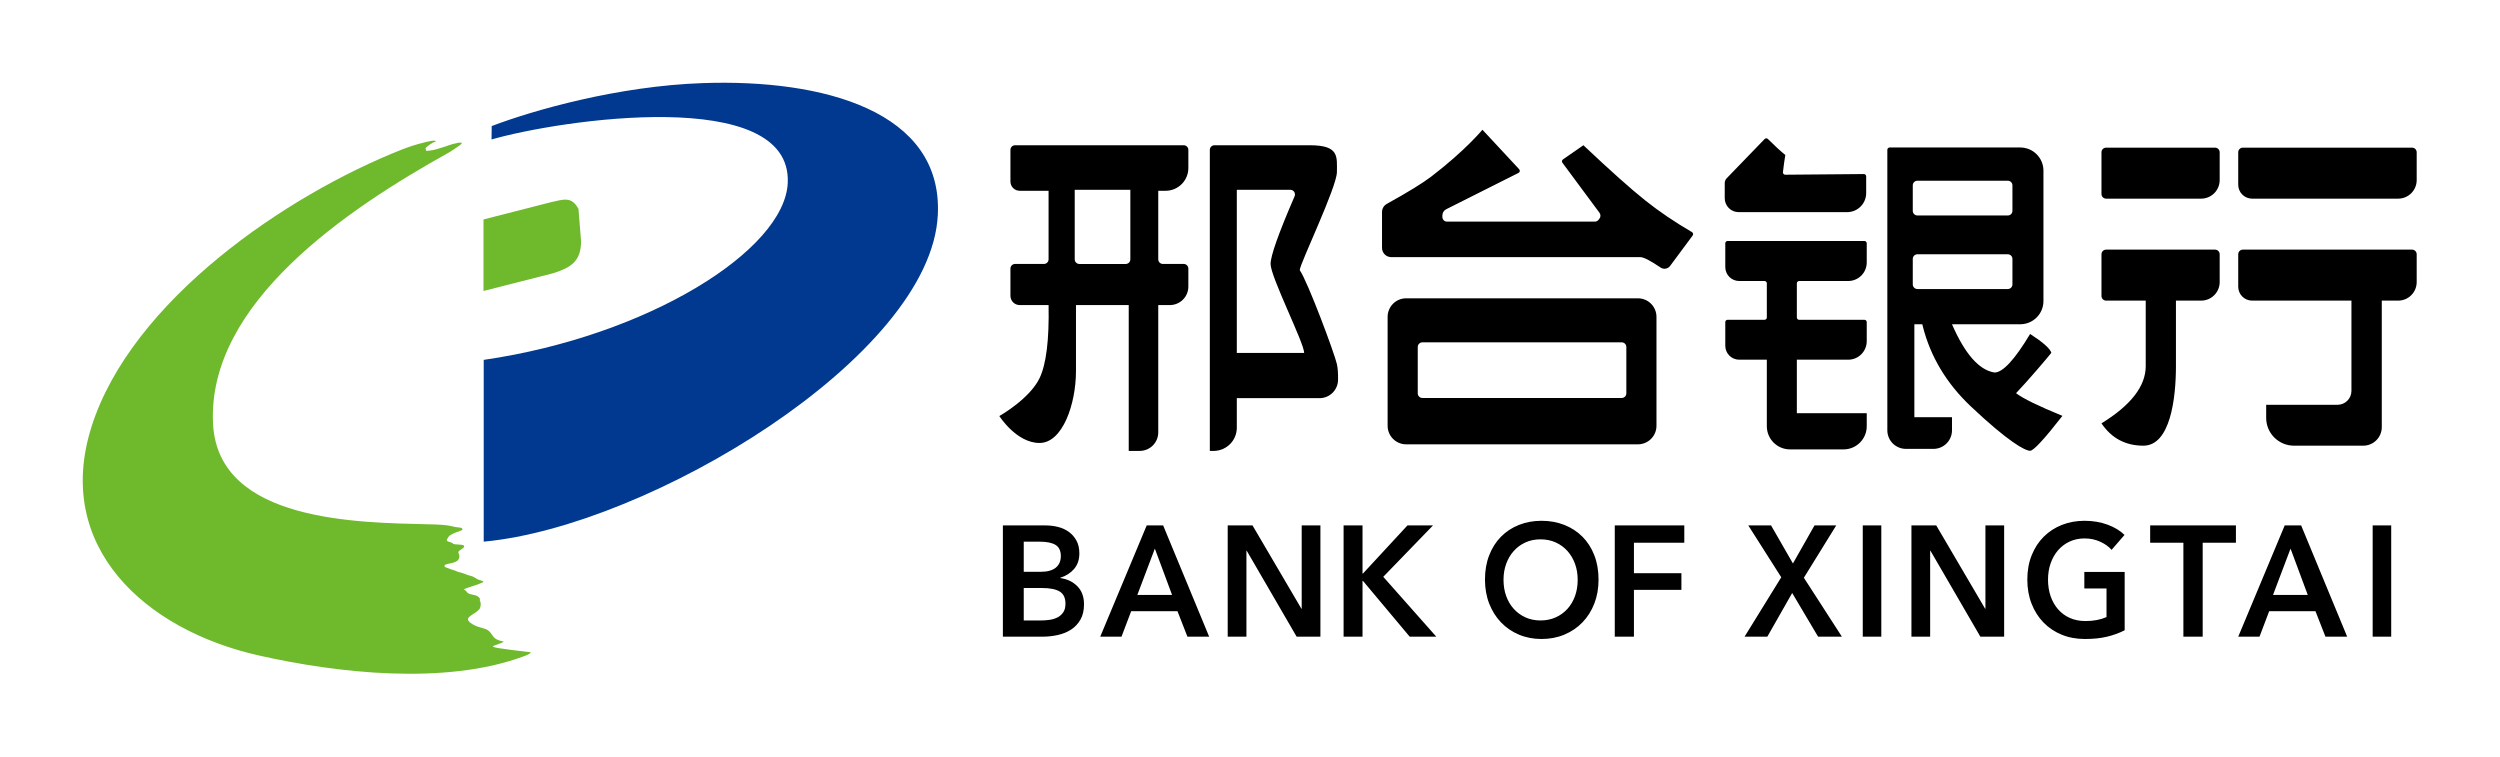<svg width="423" height="128" viewBox="0 0 423 128" fill="none" xmlns="http://www.w3.org/2000/svg">
<path d="M15.468 72.248C22.227 50.879 48.424 33.011 68.069 25.274C69.294 24.791 70.551 24.396 71.832 24.093C71.888 24.065 73.773 23.582 73.712 23.926C73.689 24.009 73.522 24.009 73.327 24.093C73.16 24.148 73.02 24.309 72.803 24.415C72.552 24.548 72.217 24.875 72.078 24.98C71.888 25.146 72.078 25.036 72.055 25.224C72 25.629 72.301 25.518 72.775 25.468C73.996 25.357 76.344 24.387 76.79 24.331C77.096 24.276 77.425 24.171 77.593 24.143C78.396 24.065 78.206 24.254 77.76 24.603C77.314 24.903 76.567 25.468 75.792 25.895C58.873 35.323 34.968 51.262 36.05 71.76C36.931 88.425 60.892 88.414 72.552 88.713C73.968 88.735 75.546 88.791 76.65 89.085C77.565 89.334 78.257 89.14 78.257 89.628C78.257 89.628 77.872 89.844 77.704 89.894C77.091 90.061 76.07 90.515 75.903 90.815C75.847 90.921 75.513 91.325 75.624 91.481C75.708 91.619 75.987 91.674 76.238 91.758C76.433 91.813 76.628 91.919 76.628 91.946C76.762 92.268 78.647 91.969 78.535 92.484C78.48 92.806 77.648 93.078 77.565 93.399C77.537 93.588 77.676 93.776 77.704 93.937C77.731 94.062 77.733 94.192 77.709 94.317C77.685 94.443 77.636 94.563 77.565 94.669C77.041 95.501 75.072 95.229 75.212 95.823C75.267 96.095 77.152 96.527 77.314 96.688C77.453 96.793 77.871 96.821 78.318 96.982C78.647 97.093 79.171 97.332 79.561 97.415C80.058 97.498 80.476 97.847 80.832 98.036C81.362 98.246 81.775 98.302 81.775 98.385C81.775 98.573 81.385 98.651 81 98.818C80.253 99.112 79.143 99.411 78.452 99.705C78.507 99.76 78.702 99.838 78.758 99.894C78.981 100.138 79.059 100.354 79.427 100.487C80.058 100.703 80.833 100.62 81.223 101.319C81.25 101.374 81.167 101.457 81.167 101.513C81.334 101.89 81.418 102.289 81.251 102.805C80.944 103.748 78.675 104.258 79.282 105.068C79.561 105.445 80.141 105.766 80.777 106.011C81.279 106.177 81.803 106.305 82.243 106.466C83.102 106.82 83.247 107.686 83.877 108.085C84.546 108.545 85.678 108.545 85.126 108.601C85.099 108.712 84.569 108.895 84.345 108.972C83.716 109.249 82.55 109.377 84.457 109.677C87.039 110.081 90.39 110.397 89.81 110.375C89.725 110.501 89.611 110.604 89.476 110.675C89.169 110.863 88.667 111.024 88.394 111.129C75.234 115.927 57.1 113.902 43.856 110.919C24.445 106.577 9.072 92.457 15.474 72.248H15.468ZM81.808 37.131L93.167 34.225C95.353 33.737 96.713 33.172 97.879 35.356L98.314 40.77C98.342 44.219 96.574 45.272 93.663 46.215L81.809 49.232V37.131H81.808Z" fill="#6FB92C"/>
<path d="M158.68 36.33C157.572 60.329 109.72 89.078 81.843 91.648V60.891C109.698 56.842 132.764 42.331 133.287 30.951C134.039 14.355 94.568 20.3 83.169 23.599L83.196 21.33C90.197 18.66 104.581 14.544 118.931 14.06C139.262 13.354 159.538 18.788 158.68 36.33Z" fill="#00398F"/>
<path d="M200.286 24.576C200.719 24.576 201.07 24.927 201.07 25.36V28.428C201.07 30.556 199.345 32.281 197.217 32.281H195.977V43.876C195.977 44.309 196.328 44.66 196.761 44.66H200.286C200.719 44.66 201.07 45.011 201.07 45.444V48.482C201.07 48.894 200.989 49.301 200.831 49.682C200.674 50.063 200.443 50.409 200.151 50.7C199.86 50.991 199.514 51.222 199.133 51.38C198.753 51.538 198.345 51.619 197.933 51.619H195.976V73.157C195.976 73.989 195.646 74.787 195.058 75.375C194.469 75.963 193.671 76.294 192.839 76.294H190.981V51.619H182.055V62.767C182.055 68.375 179.79 74.95 175.885 74.95C171.98 74.95 169.089 70.395 169.089 70.395L169.097 70.391C169.324 70.262 174.218 67.451 175.885 64.003C177.023 61.65 177.534 57.522 177.42 51.619H172.535C172.119 51.619 171.72 51.453 171.426 51.159C171.132 50.865 170.966 50.466 170.966 50.05V45.444C170.966 45.011 171.318 44.66 171.751 44.66H176.635C176.738 44.66 176.84 44.64 176.935 44.601C177.03 44.561 177.117 44.504 177.19 44.431C177.262 44.358 177.32 44.271 177.36 44.176C177.399 44.081 177.419 43.979 177.419 43.876V32.281H172.535C172.119 32.281 171.72 32.116 171.426 31.822C171.132 31.528 170.966 31.129 170.966 30.713V25.36C170.966 24.927 171.318 24.576 171.751 24.576H200.285H200.286ZM221.624 24.576C226.638 24.576 226.207 26.514 226.207 29.089C226.207 31.664 219.916 44.664 219.916 45.707C221.265 47.626 225.818 59.849 226.207 61.618C226.352 62.276 226.416 63.163 226.399 64.279C226.387 65.086 226.065 65.857 225.499 66.432C224.933 67.007 224.168 67.343 223.361 67.368L223.263 67.369H209.268V72.372C209.268 74.501 207.571 76.234 205.456 76.293L205.346 76.294H204.703V25.36C204.703 24.947 205.023 24.608 205.429 24.578L205.487 24.576H221.624ZM218.325 32.115H209.268V59.716H210.835C215.874 59.715 219.043 59.715 220.346 59.716H220.665C220.665 58.032 214.981 46.846 214.981 44.664C214.981 43.288 216.335 39.471 219.045 33.211C219.096 33.092 219.118 32.961 219.106 32.832C219.095 32.702 219.052 32.578 218.981 32.469C218.909 32.36 218.812 32.271 218.698 32.209C218.583 32.147 218.455 32.115 218.325 32.115V32.115ZM191.255 32.115H181.843V43.88C181.843 44.293 182.163 44.632 182.569 44.662L182.627 44.664H190.471C190.669 44.664 190.859 44.589 191.004 44.455C191.149 44.32 191.238 44.136 191.253 43.938L191.255 43.88V32.115V32.115ZM277.138 50.474C277.55 50.474 277.958 50.555 278.338 50.712C278.719 50.87 279.065 51.101 279.356 51.392C279.648 51.684 279.879 52.029 280.036 52.41C280.194 52.791 280.275 53.199 280.275 53.611V72.042C280.275 72.454 280.194 72.862 280.037 73.243C279.879 73.624 279.648 73.97 279.356 74.261C279.065 74.552 278.719 74.783 278.339 74.941C277.958 75.099 277.55 75.18 277.138 75.18H237.922C237.09 75.18 236.292 74.849 235.704 74.261C235.115 73.672 234.785 72.874 234.785 72.042V53.61C234.785 52.778 235.115 51.98 235.704 51.392C236.292 50.803 237.09 50.473 237.922 50.473H277.138V50.474ZM274.393 57.924H240.667C240.469 57.924 240.279 57.999 240.134 58.134C239.989 58.269 239.9 58.453 239.885 58.65L239.883 58.709V66.552C239.883 66.966 240.203 67.304 240.609 67.334L240.667 67.336H274.393C274.591 67.336 274.781 67.261 274.926 67.127C275.072 66.992 275.16 66.808 275.175 66.61L275.177 66.552V58.709C275.177 58.501 275.094 58.301 274.947 58.154C274.8 58.007 274.601 57.925 274.393 57.925V57.924ZM250.827 21.949L257.045 28.636C257.087 28.681 257.117 28.734 257.134 28.793C257.152 28.851 257.155 28.913 257.144 28.973C257.133 29.032 257.109 29.089 257.072 29.138C257.036 29.187 256.989 29.226 256.934 29.254L244.698 35.404C244.503 35.502 244.339 35.653 244.225 35.838C244.111 36.024 244.05 36.238 244.05 36.456V36.715C244.05 37.148 244.401 37.499 244.834 37.499H269.849C270.088 37.499 270.313 37.391 270.462 37.204L270.619 37.007C270.85 36.717 270.858 36.307 270.637 36.008L264.358 27.532L264.351 27.522C264.292 27.437 264.269 27.331 264.287 27.229C264.306 27.127 264.364 27.036 264.449 26.977L267.911 24.576C272.48 28.886 275.976 32.005 278.399 33.932C280.721 35.781 283.35 37.561 286.285 39.276C286.332 39.304 286.374 39.342 286.406 39.386C286.438 39.431 286.46 39.482 286.471 39.536C286.482 39.59 286.481 39.646 286.47 39.7C286.458 39.754 286.434 39.804 286.401 39.848L282.578 44.999C282.397 45.242 282.129 45.406 281.83 45.457C281.531 45.508 281.224 45.441 280.973 45.27C279.243 44.094 278.102 43.507 277.548 43.507H235.405C234.989 43.507 234.59 43.341 234.296 43.047C234.002 42.753 233.837 42.354 233.837 41.938V35.872C233.837 35.302 234.146 34.777 234.645 34.5C238.227 32.515 240.733 30.975 242.164 29.881C247.969 25.441 250.827 21.949 250.827 21.949V21.949ZM341.83 24.956C343.959 24.956 345.692 26.654 345.75 28.768L345.751 28.878V50.942C345.751 53.071 344.054 54.804 341.94 54.862L341.83 54.864H330.277C332.465 59.894 334.861 62.617 337.464 63.032C338.877 63.032 340.888 60.856 343.498 56.505C345.673 57.91 346.871 58.973 347.089 59.694C346.649 60.276 343.078 64.486 341.116 66.525C342.254 67.408 344.87 68.688 348.964 70.364C345.893 74.302 344.071 76.271 343.498 76.271C342.638 76.271 339.814 74.757 333.485 68.783C329.343 64.873 326.621 60.329 325.322 55.152L325.251 54.864H323.911V70.595H330.277V72.812C330.277 73.627 329.96 74.41 329.392 74.995C328.825 75.581 328.052 75.922 327.237 75.948L327.139 75.949H322.475C321.66 75.949 320.877 75.632 320.291 75.064C319.706 74.497 319.365 73.724 319.339 72.909L319.338 72.812V25.349C319.338 25.253 319.373 25.16 319.437 25.088C319.501 25.016 319.589 24.971 319.684 24.959L319.73 24.956H341.83V24.956ZM315.46 40.776C315.677 40.776 315.852 40.951 315.852 41.168V44.409C315.852 44.821 315.771 45.229 315.614 45.61C315.456 45.991 315.225 46.337 314.933 46.628C314.642 46.919 314.296 47.15 313.915 47.308C313.535 47.465 313.127 47.547 312.715 47.547H304.418C304.367 47.547 304.316 47.557 304.268 47.576C304.22 47.596 304.177 47.625 304.141 47.661C304.104 47.698 304.075 47.741 304.056 47.789C304.036 47.837 304.026 47.888 304.026 47.939V53.717C304.026 53.934 304.202 54.11 304.418 54.11H315.46C315.677 54.11 315.852 54.285 315.852 54.502V57.724C315.852 58.136 315.771 58.544 315.614 58.925C315.456 59.305 315.225 59.651 314.933 59.943C314.642 60.234 314.296 60.465 313.915 60.623C313.535 60.78 313.127 60.861 312.715 60.861H304.026V69.909H315.852V72.116C315.852 74.282 314.097 76.038 311.93 76.038H302.869C300.703 76.038 298.947 74.282 298.947 72.116V60.861H294.272C293.963 60.861 293.657 60.8 293.371 60.682C293.086 60.564 292.826 60.391 292.608 60.172C292.389 59.954 292.216 59.694 292.098 59.409C291.98 59.123 291.919 58.817 291.919 58.508V54.502C291.919 54.285 292.094 54.109 292.311 54.109H298.555C298.659 54.109 298.759 54.068 298.832 53.995C298.906 53.921 298.947 53.822 298.947 53.718V47.939C298.947 47.887 298.937 47.836 298.917 47.789C298.898 47.741 298.869 47.698 298.832 47.661C298.796 47.625 298.752 47.596 298.705 47.576C298.657 47.557 298.606 47.547 298.555 47.547H294.272C293.963 47.547 293.657 47.486 293.371 47.368C293.086 47.249 292.826 47.076 292.608 46.858C292.389 46.639 292.216 46.38 292.098 46.094C291.98 45.809 291.919 45.503 291.919 45.194V41.168C291.919 40.951 292.094 40.775 292.311 40.775H315.46V40.776ZM339.72 43.023H324.426C324.228 43.023 324.037 43.097 323.892 43.232C323.747 43.367 323.658 43.551 323.643 43.748L323.641 43.807V48.121C323.641 48.534 323.961 48.873 324.367 48.903L324.426 48.905H339.72C339.918 48.905 340.108 48.83 340.253 48.695C340.398 48.561 340.487 48.376 340.502 48.179L340.504 48.12V43.806C340.504 43.599 340.421 43.399 340.274 43.252C340.127 43.105 339.928 43.023 339.72 43.023H339.72ZM339.72 30.577H324.426C324.228 30.577 324.037 30.652 323.892 30.786C323.747 30.921 323.658 31.105 323.643 31.302L323.641 31.361V35.675C323.641 36.088 323.961 36.427 324.367 36.457L324.426 36.459H339.72C339.918 36.459 340.108 36.384 340.253 36.25C340.398 36.115 340.487 35.931 340.502 35.733L340.504 35.675V31.361C340.504 31.258 340.484 31.156 340.444 31.061C340.405 30.966 340.347 30.88 340.274 30.807C340.202 30.734 340.115 30.676 340.02 30.637C339.925 30.597 339.823 30.577 339.72 30.577H339.72ZM299.127 23.516C299.129 23.518 299.13 23.519 299.131 23.52C300.354 24.732 301.336 25.633 302.076 26.22C301.934 27.046 301.8 28.015 301.673 29.127C301.667 29.182 301.673 29.238 301.69 29.291C301.707 29.344 301.735 29.392 301.772 29.433C301.809 29.475 301.855 29.508 301.905 29.53C301.956 29.552 302.011 29.564 302.067 29.563L315.362 29.449C315.466 29.448 315.566 29.488 315.64 29.561C315.714 29.634 315.756 29.733 315.757 29.837V32.67C315.757 33.525 315.417 34.345 314.813 34.95C314.208 35.555 313.388 35.894 312.533 35.894H294.178C293.554 35.894 292.956 35.646 292.514 35.205C292.073 34.764 291.825 34.165 291.825 33.541V30.981C291.825 30.676 291.944 30.383 292.156 30.164L298.573 23.526C298.609 23.489 298.652 23.459 298.699 23.439C298.746 23.418 298.797 23.407 298.848 23.406C298.9 23.405 298.951 23.415 298.999 23.433C299.047 23.452 299.091 23.48 299.128 23.516H299.127ZM374.786 42.238C375.219 42.238 375.57 42.589 375.57 43.023V47.728C375.57 48.56 375.239 49.358 374.651 49.947C374.063 50.535 373.265 50.865 372.433 50.865H368.169V61.945C368.169 67.432 367.21 75.409 362.663 75.409C359.632 75.409 357.268 74.15 355.57 71.632C360.56 68.559 363.056 65.33 363.056 61.945V50.865H356.354C356.146 50.865 355.947 50.783 355.8 50.636C355.653 50.489 355.57 50.289 355.57 50.081V43.023C355.57 42.589 355.921 42.238 356.354 42.238H374.786V42.238ZM381.06 50.865C380.436 50.865 379.838 50.618 379.397 50.176C378.955 49.735 378.708 49.137 378.708 48.513V43.023C378.708 42.589 379.058 42.238 379.492 42.238H408.12C408.553 42.238 408.904 42.589 408.904 43.023V47.728C408.904 48.14 408.823 48.548 408.665 48.929C408.507 49.31 408.276 49.656 407.985 49.947C407.694 50.238 407.348 50.469 406.967 50.627C406.586 50.785 406.178 50.866 405.766 50.865H402.998V72.271C402.998 72.683 402.917 73.091 402.759 73.472C402.602 73.853 402.371 74.198 402.079 74.49C401.788 74.781 401.442 75.012 401.062 75.17C400.681 75.328 400.273 75.409 399.861 75.409H388.143C385.544 75.409 383.437 73.302 383.437 70.703V68.49H395.512C396.136 68.49 396.734 68.242 397.175 67.8C397.617 67.359 397.864 66.761 397.864 66.137V50.865H381.06V50.865ZM374.786 24.983C375.219 24.983 375.57 25.334 375.57 25.767V30.473C375.57 31.305 375.239 32.103 374.651 32.692C374.063 33.28 373.265 33.611 372.433 33.611H356.354C356.251 33.611 356.149 33.59 356.054 33.551C355.959 33.511 355.872 33.454 355.8 33.381C355.727 33.308 355.669 33.221 355.63 33.126C355.59 33.031 355.57 32.929 355.57 32.826V25.767C355.57 25.334 355.921 24.983 356.354 24.983H374.786ZM408.12 24.983C408.553 24.983 408.904 25.334 408.904 25.767V30.473C408.904 30.885 408.823 31.293 408.665 31.674C408.507 32.055 408.276 32.401 407.985 32.692C407.694 32.983 407.348 33.214 406.967 33.372C406.586 33.529 406.178 33.611 405.766 33.611H381.06C380.436 33.611 379.838 33.363 379.397 32.921C378.955 32.48 378.708 31.882 378.708 31.258V25.767C378.708 25.334 379.058 24.983 379.492 24.983H408.12Z" fill="black"/>
<path d="M176.381 107.726C177.256 107.726 178.117 107.633 178.965 107.447C179.814 107.261 180.567 106.955 181.223 106.53C181.879 106.104 182.408 105.542 182.81 104.842C183.213 104.142 183.414 103.277 183.414 102.249C183.414 100.973 183.038 99.954 182.286 99.192C181.533 98.43 180.571 97.969 179.399 97.809V97.756C180.361 97.455 181.139 96.959 181.734 96.267C182.329 95.576 182.627 94.699 182.627 93.635C182.627 92.784 182.46 92.058 182.128 91.455C181.796 90.853 181.363 90.361 180.829 89.979C180.295 89.598 179.687 89.323 179.005 89.155C178.327 88.987 177.63 88.903 176.932 88.903H169.688V107.726H176.381V107.726ZM176.134 96.746H173.218V91.648H175.847C177.097 91.648 178.017 91.832 178.607 92.202C179.197 92.571 179.492 93.199 179.492 94.086C179.492 94.936 179.206 95.591 178.633 96.053C178.06 96.515 177.227 96.746 176.134 96.746V96.746ZM176.161 104.981H173.218V99.491H176.291C177.628 99.491 178.627 99.686 179.287 100.077C179.947 100.468 180.277 101.161 180.277 102.156C180.277 102.778 180.142 103.275 179.873 103.649C179.612 104.015 179.263 104.308 178.857 104.502C178.449 104.697 178.002 104.826 177.516 104.888C177.067 104.948 176.614 104.979 176.162 104.981H176.161ZM189.759 107.726L191.393 103.419H199.23L200.914 107.726H204.591L196.805 88.903H194.022L186.159 107.726H189.759V107.726ZM198.316 100.667H192.434L195.401 92.824L198.316 100.667H198.316ZM210.895 107.726V93.183H210.946L219.392 107.726H223.414V88.903H220.247V102.994H220.197L211.926 88.903H207.728V107.726H210.896H210.895ZM230.539 107.726V98.288H230.615L238.522 107.726H243.022L234.048 97.597L242.463 88.903H238.141L230.616 97.038H230.539V88.903H227.336V107.726H230.539ZM260.828 108.118C262.225 108.118 263.513 107.872 264.691 107.379C265.869 106.886 266.888 106.196 267.746 105.309C268.605 104.422 269.274 103.365 269.754 102.137C270.234 100.909 270.473 99.552 270.473 98.065C270.473 96.542 270.234 95.166 269.754 93.938C269.274 92.711 268.605 91.667 267.746 90.807C266.888 89.946 265.869 89.284 264.691 88.817C263.512 88.351 262.225 88.118 260.828 88.118C259.447 88.118 258.172 88.351 257.002 88.817C255.832 89.283 254.822 89.946 253.972 90.807C253.122 91.667 252.457 92.71 251.978 93.938C251.498 95.166 251.258 96.541 251.258 98.065C251.258 99.552 251.497 100.909 251.977 102.137C252.457 103.365 253.122 104.422 253.972 105.309C254.822 106.196 255.832 106.886 257.002 107.379C258.172 107.872 259.447 108.118 260.828 108.118H260.828ZM260.657 104.981C259.729 104.981 258.883 104.81 258.119 104.466C257.364 104.13 256.688 103.641 256.134 103.028C255.576 102.412 255.147 101.686 254.846 100.85C254.545 100.014 254.395 99.095 254.395 98.092C254.395 97.124 254.545 96.227 254.846 95.4C255.147 94.573 255.572 93.851 256.122 93.235C256.671 92.62 257.342 92.126 258.092 91.784C258.857 91.431 259.712 91.256 260.657 91.256C261.601 91.256 262.46 91.431 263.233 91.784C264.007 92.135 264.668 92.619 265.218 93.235C265.767 93.851 266.192 94.573 266.493 95.4C266.794 96.227 266.944 97.124 266.944 98.092C266.944 99.095 266.794 100.014 266.493 100.85C266.192 101.686 265.763 102.412 265.205 103.028C264.648 103.643 263.967 104.133 263.207 104.466C262.435 104.81 261.584 104.981 260.657 104.981V104.981ZM276.462 107.726V99.803H284.494V96.985H276.462V91.827H284.983V88.903H273.219V107.726H276.462ZM299.031 107.726L303.237 100.335L307.621 107.726H311.65L305.214 97.756L310.688 88.903H307.013L303.364 95.337L299.665 88.903H295.813L301.388 97.676L295.179 107.726H299.031V107.726ZM318.317 107.726V88.903H315.18V107.726H318.317H318.317ZM326.582 107.726V93.183H326.633L335.079 107.726H339.101V88.903H335.934V102.994H335.884L327.613 88.903H323.415V107.726H326.583H326.582ZM352.769 108.118C354.18 108.118 355.426 107.989 356.509 107.729C357.592 107.469 358.587 107.106 359.494 106.64V96.774H352.669V99.57H356.422V104.409C355.414 104.857 354.23 105.081 352.87 105.081C351.88 105.081 350.994 104.906 350.213 104.557C349.433 104.207 348.769 103.719 348.224 103.092C347.678 102.464 347.258 101.725 346.964 100.874C346.671 100.023 346.524 99.086 346.524 98.065C346.524 97.079 346.671 96.165 346.964 95.323C347.258 94.48 347.674 93.746 348.211 93.118C348.748 92.491 349.414 91.987 350.163 91.64C350.927 91.281 351.779 91.102 352.719 91.102C353.676 91.102 354.562 91.29 355.376 91.667C356.19 92.043 356.824 92.5 357.278 93.038L359.468 90.511C358.747 89.794 357.794 89.216 356.61 88.777C355.426 88.338 354.121 88.118 352.694 88.118C351.317 88.118 350.041 88.351 348.866 88.817C347.691 89.283 346.671 89.946 345.806 90.807C344.941 91.667 344.261 92.71 343.766 93.938C343.271 95.166 343.023 96.541 343.023 98.065C343.023 99.552 343.262 100.909 343.741 102.137C344.219 103.365 344.887 104.422 345.743 105.309C346.599 106.196 347.623 106.886 348.816 107.379C350.007 107.872 351.326 108.118 352.769 108.118ZM372.695 107.726V91.827H378.318V88.903H363.808V91.827H369.43V107.726H372.695V107.726ZM382.309 107.726L383.943 103.419H391.78L393.465 107.726H397.141L389.355 88.903H386.572L378.71 107.726H382.309L382.309 107.726ZM390.474 100.667H384.592L387.56 92.824L390.474 100.667V100.667ZM404.592 107.726V88.903H401.455V107.726H404.592Z" fill="black"/>
</svg>
